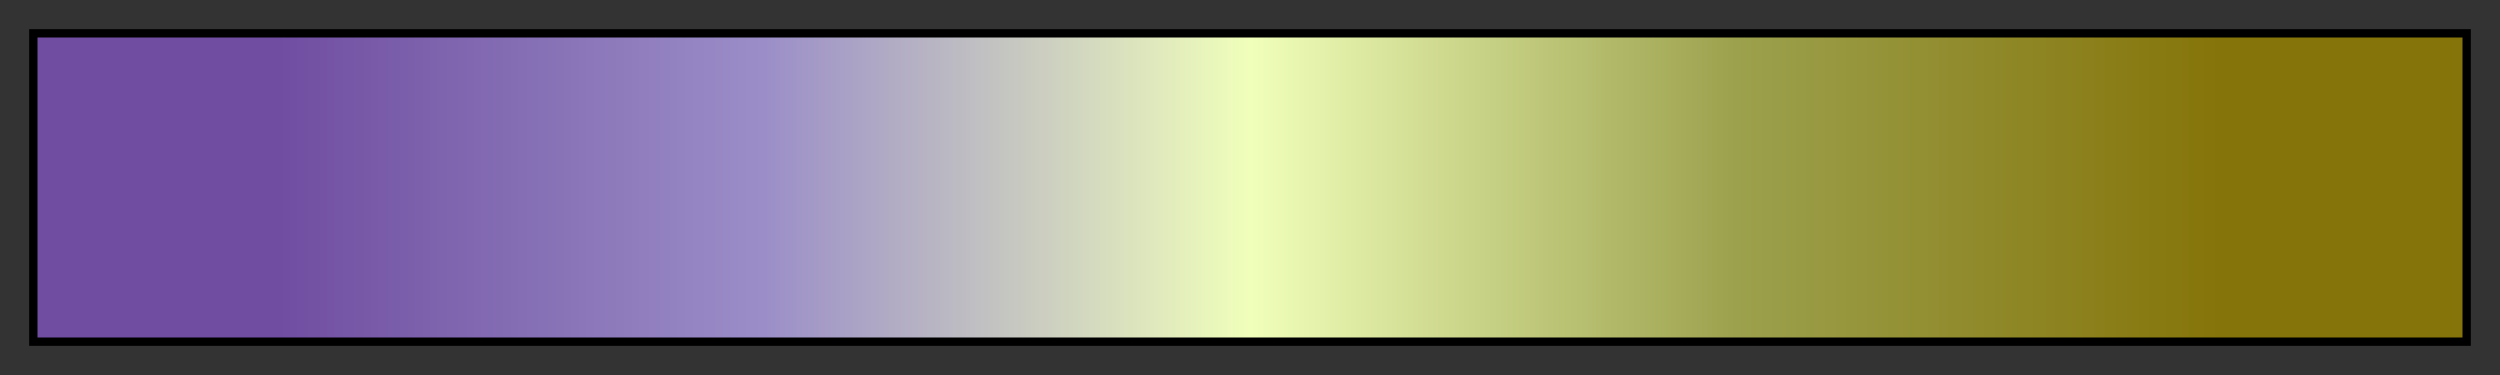 <svg height="45" viewBox="0 0 300 45" width="300" xmlns="http://www.w3.org/2000/svg" xmlns:xlink="http://www.w3.org/1999/xlink"><rect x="0" y="0" width="300" height="45" fill="#333333" stroke="none"/><linearGradient id="a" gradientUnits="objectBoundingBox" spreadMethod="pad" x1="0%" x2="100%" y1="0%" y2="0%"><stop offset="0" stop-color="#704da1"/><stop offset=".1" stop-color="#704da1"/><stop offset=".2" stop-color="#856eb4"/><stop offset=".3" stop-color="#9b8ec8"/><stop offset=".4" stop-color="#c5c6c1"/><stop offset=".5" stop-color="#f0ffba"/><stop offset=".6" stop-color="#c6d084"/><stop offset=".7" stop-color="#9ca14d"/><stop offset=".8" stop-color="#908a2b"/><stop offset=".9" stop-color="#857409"/><stop offset="1" stop-color="#857409"/></linearGradient><path d="m4 4h292v37h-292z" fill="url(#a)" stroke="#000"/></svg>